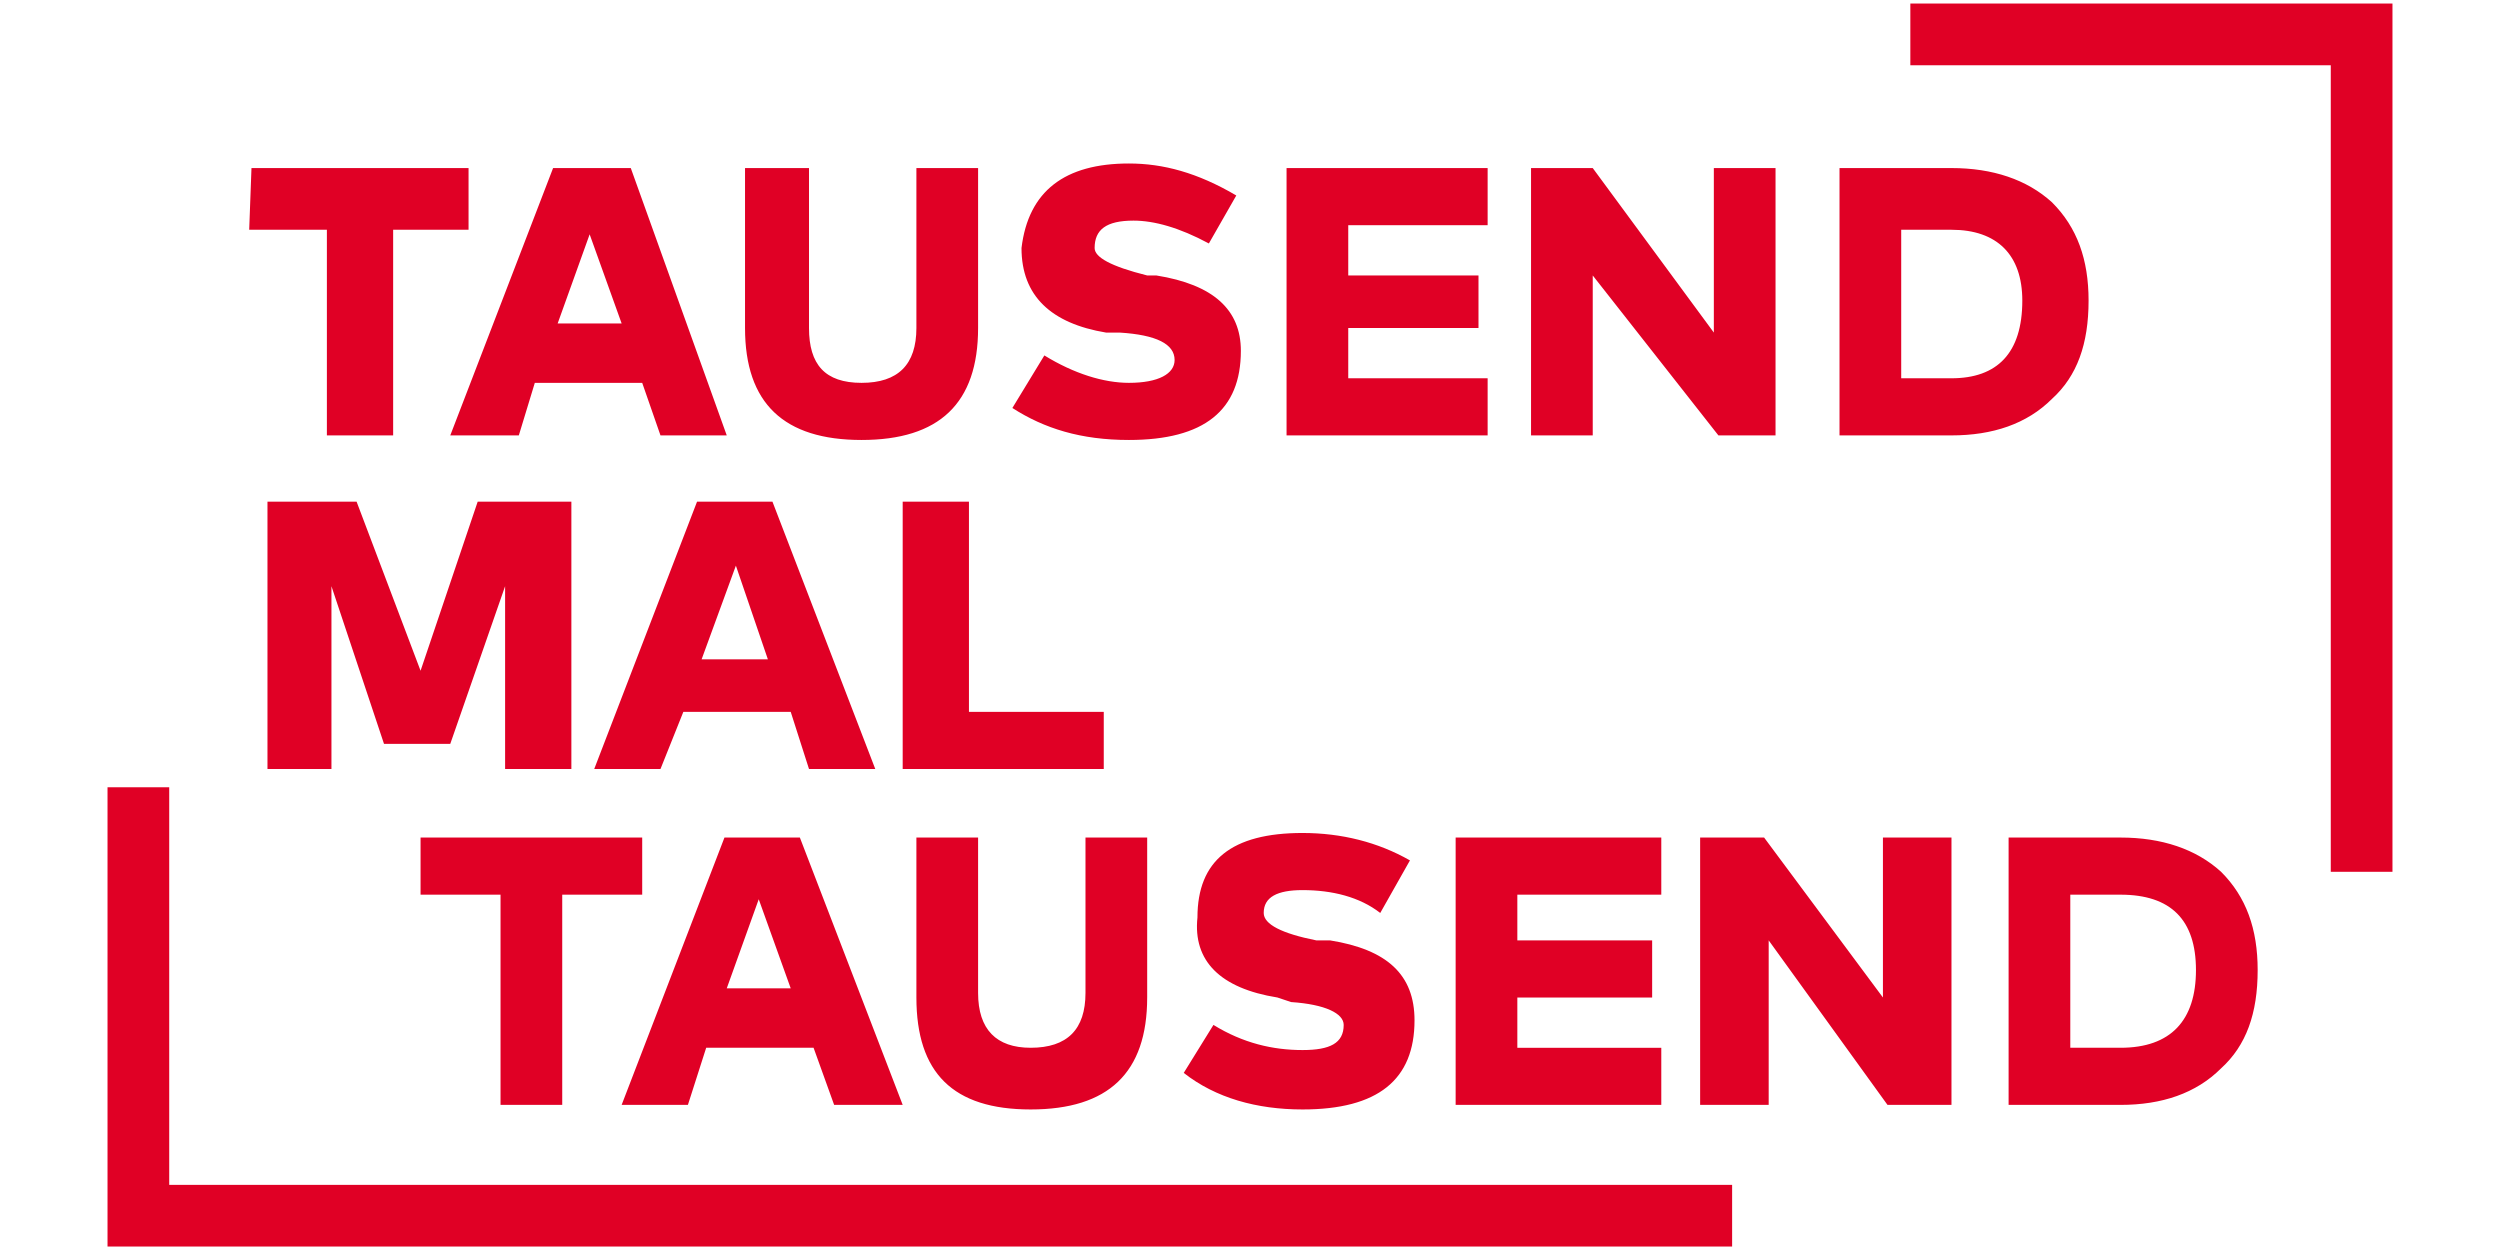 <?xml version="1.0" encoding="UTF-8" standalone="no"?><!DOCTYPE svg PUBLIC "-//W3C//DTD SVG 1.1//EN" "http://www.w3.org/Graphics/SVG/1.1/DTD/svg11.dtd"><svg width="100%" height="100%" viewBox="0 0 1024 512" version="1.1" xmlns="http://www.w3.org/2000/svg" xmlns:xlink="http://www.w3.org/1999/xlink" xml:space="preserve" style="fill-rule:evenodd;clip-rule:evenodd;stroke-linejoin:round;stroke-miterlimit:2;"><title>1000x1000</title><desc>The 1000x1000 is an initiative of the ISN - innovation service network GmbH. As Austria's leading innovation service provider, since 2001 we have been supporting companies in the development, evaluation and implementation of innovations. With 1000x1000.at we have developed together with our partners a tailor-made solution for the financing of innovation projects.</desc>    <g transform="matrix(935.914,0,0,935.914,44.043,723.043)">        <path d="M0.158,-0.672l-0.033,0l0,0.09l-0.029,0l0,-0.09l-0.034,0l0.001,-0.027l0.095,0l0,0.027Zm0.113,0.09l-0.029,0l-0.008,-0.023l-0.047,0l-0.007,0.023l-0.03,0l0.045,-0.117l0.034,0l0.042,0.117Zm-0.074,-0.049l0.028,0l-0.014,-0.039l-0.014,0.039Zm0.184,0.002c0,0.033 -0.017,0.049 -0.051,0.049c-0.034,0 -0.051,-0.016 -0.051,-0.049l0,-0.07l0.028,0l0,0.07c0,0.016 0.007,0.024 0.023,0.024c0.016,0 0.024,-0.008 0.024,-0.024l0,-0.07l0.027,0l0,0.07Zm0.101,-0.037c-0.013,-0.007 -0.024,-0.01 -0.033,-0.01c-0.012,0 -0.017,0.004 -0.017,0.012c0,0.004 0.007,0.008 0.023,0.012l0.004,0c0.025,0.004 0.037,0.015 0.037,0.033c0,0.026 -0.016,0.039 -0.049,0.039c-0.021,0 -0.037,-0.005 -0.051,-0.014l0.014,-0.023c0.013,0.008 0.026,0.012 0.037,0.012c0.013,0 0.02,-0.004 0.02,-0.01c0,-0.007 -0.008,-0.011 -0.024,-0.012l-0.006,0c-0.024,-0.004 -0.037,-0.016 -0.037,-0.037c0.003,-0.025 0.019,-0.037 0.047,-0.037c0.015,0 0.03,0.004 0.047,0.014l-0.012,0.021Zm0.122,0.084l-0.088,0l0,-0.117l0.088,0l0,0.025l-0.061,0l0,0.022l0.057,0l0,0.023l-0.057,0l0,0.022l0.061,0l0,0.025Zm0.126,0l-0.025,0l-0.055,-0.07l0,0.07l-0.027,0l0,-0.117l0.027,0l0.053,0.072l0,-0.072l0.027,0l0,0.117Zm0.077,-0.117c0.018,0 0.033,0.005 0.044,0.015c0.011,0.011 0.016,0.025 0.016,0.043c0,0.019 -0.005,0.033 -0.016,0.043c-0.011,0.011 -0.026,0.016 -0.044,0.016l-0.049,0l0,-0.117l0.049,0Zm-0.022,0.027l0,0.065l0.022,0c0.02,0 0.031,-0.011 0.031,-0.034c0,-0.02 -0.011,-0.031 -0.031,-0.031l-0.022,0Zm-0.582,0.236l-0.029,0l0,-0.08l-0.024,0.069l-0.029,0l-0.023,-0.069l0,0.08l-0.028,0l0,-0.117l0.039,0l0.028,0.074l0.025,-0.074l0.041,0l0,0.117Zm0.133,0l-0.029,0l-0.008,-0.025l-0.047,0l-0.01,0.025l-0.029,0l0.045,-0.117l0.033,0l0.045,0.117Zm-0.076,-0.048l0.029,0l-0.014,-0.041l-0.015,0.041Zm0.176,0.048l-0.088,0l0,-0.117l0.029,0l0,0.092l0.059,0l0,0.025Zm-0.202,0.055l-0.035,0l0,0.092l-0.027,0l0,-0.092l-0.035,0l0,-0.025l0.097,0l0,0.025Zm0.114,0.092l-0.03,0l-0.009,-0.025l-0.047,0l-0.008,0.025l-0.029,0l0.045,-0.117l0.033,0l0.045,0.117Zm-0.077,-0.051l0.028,0l-0.014,-0.039l-0.014,0.039Zm0.184,0.004c0,0.033 -0.017,0.049 -0.051,0.049c-0.034,0 -0.05,-0.016 -0.05,-0.049l0,-0.07l0.027,0l0,0.068c0,0.016 0.008,0.024 0.023,0.024c0.016,0 0.024,-0.008 0.024,-0.024l0,-0.068l0.027,0l0,0.07Zm0.102,-0.037c-0.009,-0.007 -0.021,-0.01 -0.034,-0.01c-0.011,0 -0.017,0.003 -0.017,0.01c0,0.005 0.008,0.009 0.023,0.012l0.006,0c0.025,0.004 0.037,0.015 0.037,0.035c0,0.026 -0.016,0.039 -0.049,0.039c-0.02,0 -0.038,-0.005 -0.052,-0.016l0.013,-0.021c0.013,0.008 0.026,0.011 0.039,0.011c0.012,0 0.018,-0.003 0.018,-0.011c0,-0.005 -0.008,-0.009 -0.023,-0.01l-0.006,-0.002c-0.025,-0.004 -0.037,-0.016 -0.035,-0.035c0,-0.025 0.015,-0.037 0.046,-0.037c0.017,0 0.033,0.004 0.047,0.012l-0.013,0.023Zm0.123,0.084l-0.09,0l0,-0.117l0.09,0l0,0.025l-0.063,0l0,0.02l0.059,0l0,0.025l-0.059,0l0,0.022l0.063,0l0,0.025Zm0.127,0l-0.028,0l-0.052,-0.072l0,0.072l-0.03,0l0,-0.117l0.028,0l0.052,0.07l0,-0.07l0.03,0l0,0.117Zm0.074,-0.117c0.018,0 0.033,0.005 0.044,0.015c0.011,0.011 0.016,0.025 0.016,0.043c0,0.019 -0.005,0.033 -0.016,0.043c-0.011,0.011 -0.026,0.016 -0.044,0.016l-0.049,0l0,-0.117l0.049,0Zm-0.022,0.025l0,0.067l0.022,0c0.022,0 0.033,-0.012 0.033,-0.034c0,-0.022 -0.011,-0.033 -0.033,-0.033l-0.022,0Zm-0.148,0.154l-0.711,0l0,-0.201l0.027,0l0,0.174l0.684,0l0,0.027Zm0.289,-0.164l-0.027,0l0,-0.353l-0.184,0l0,-0.027l0.211,0l0,0.38Z" style="fill:rgb(224,0,37);fill-rule:nonzero;"/>    </g></svg>